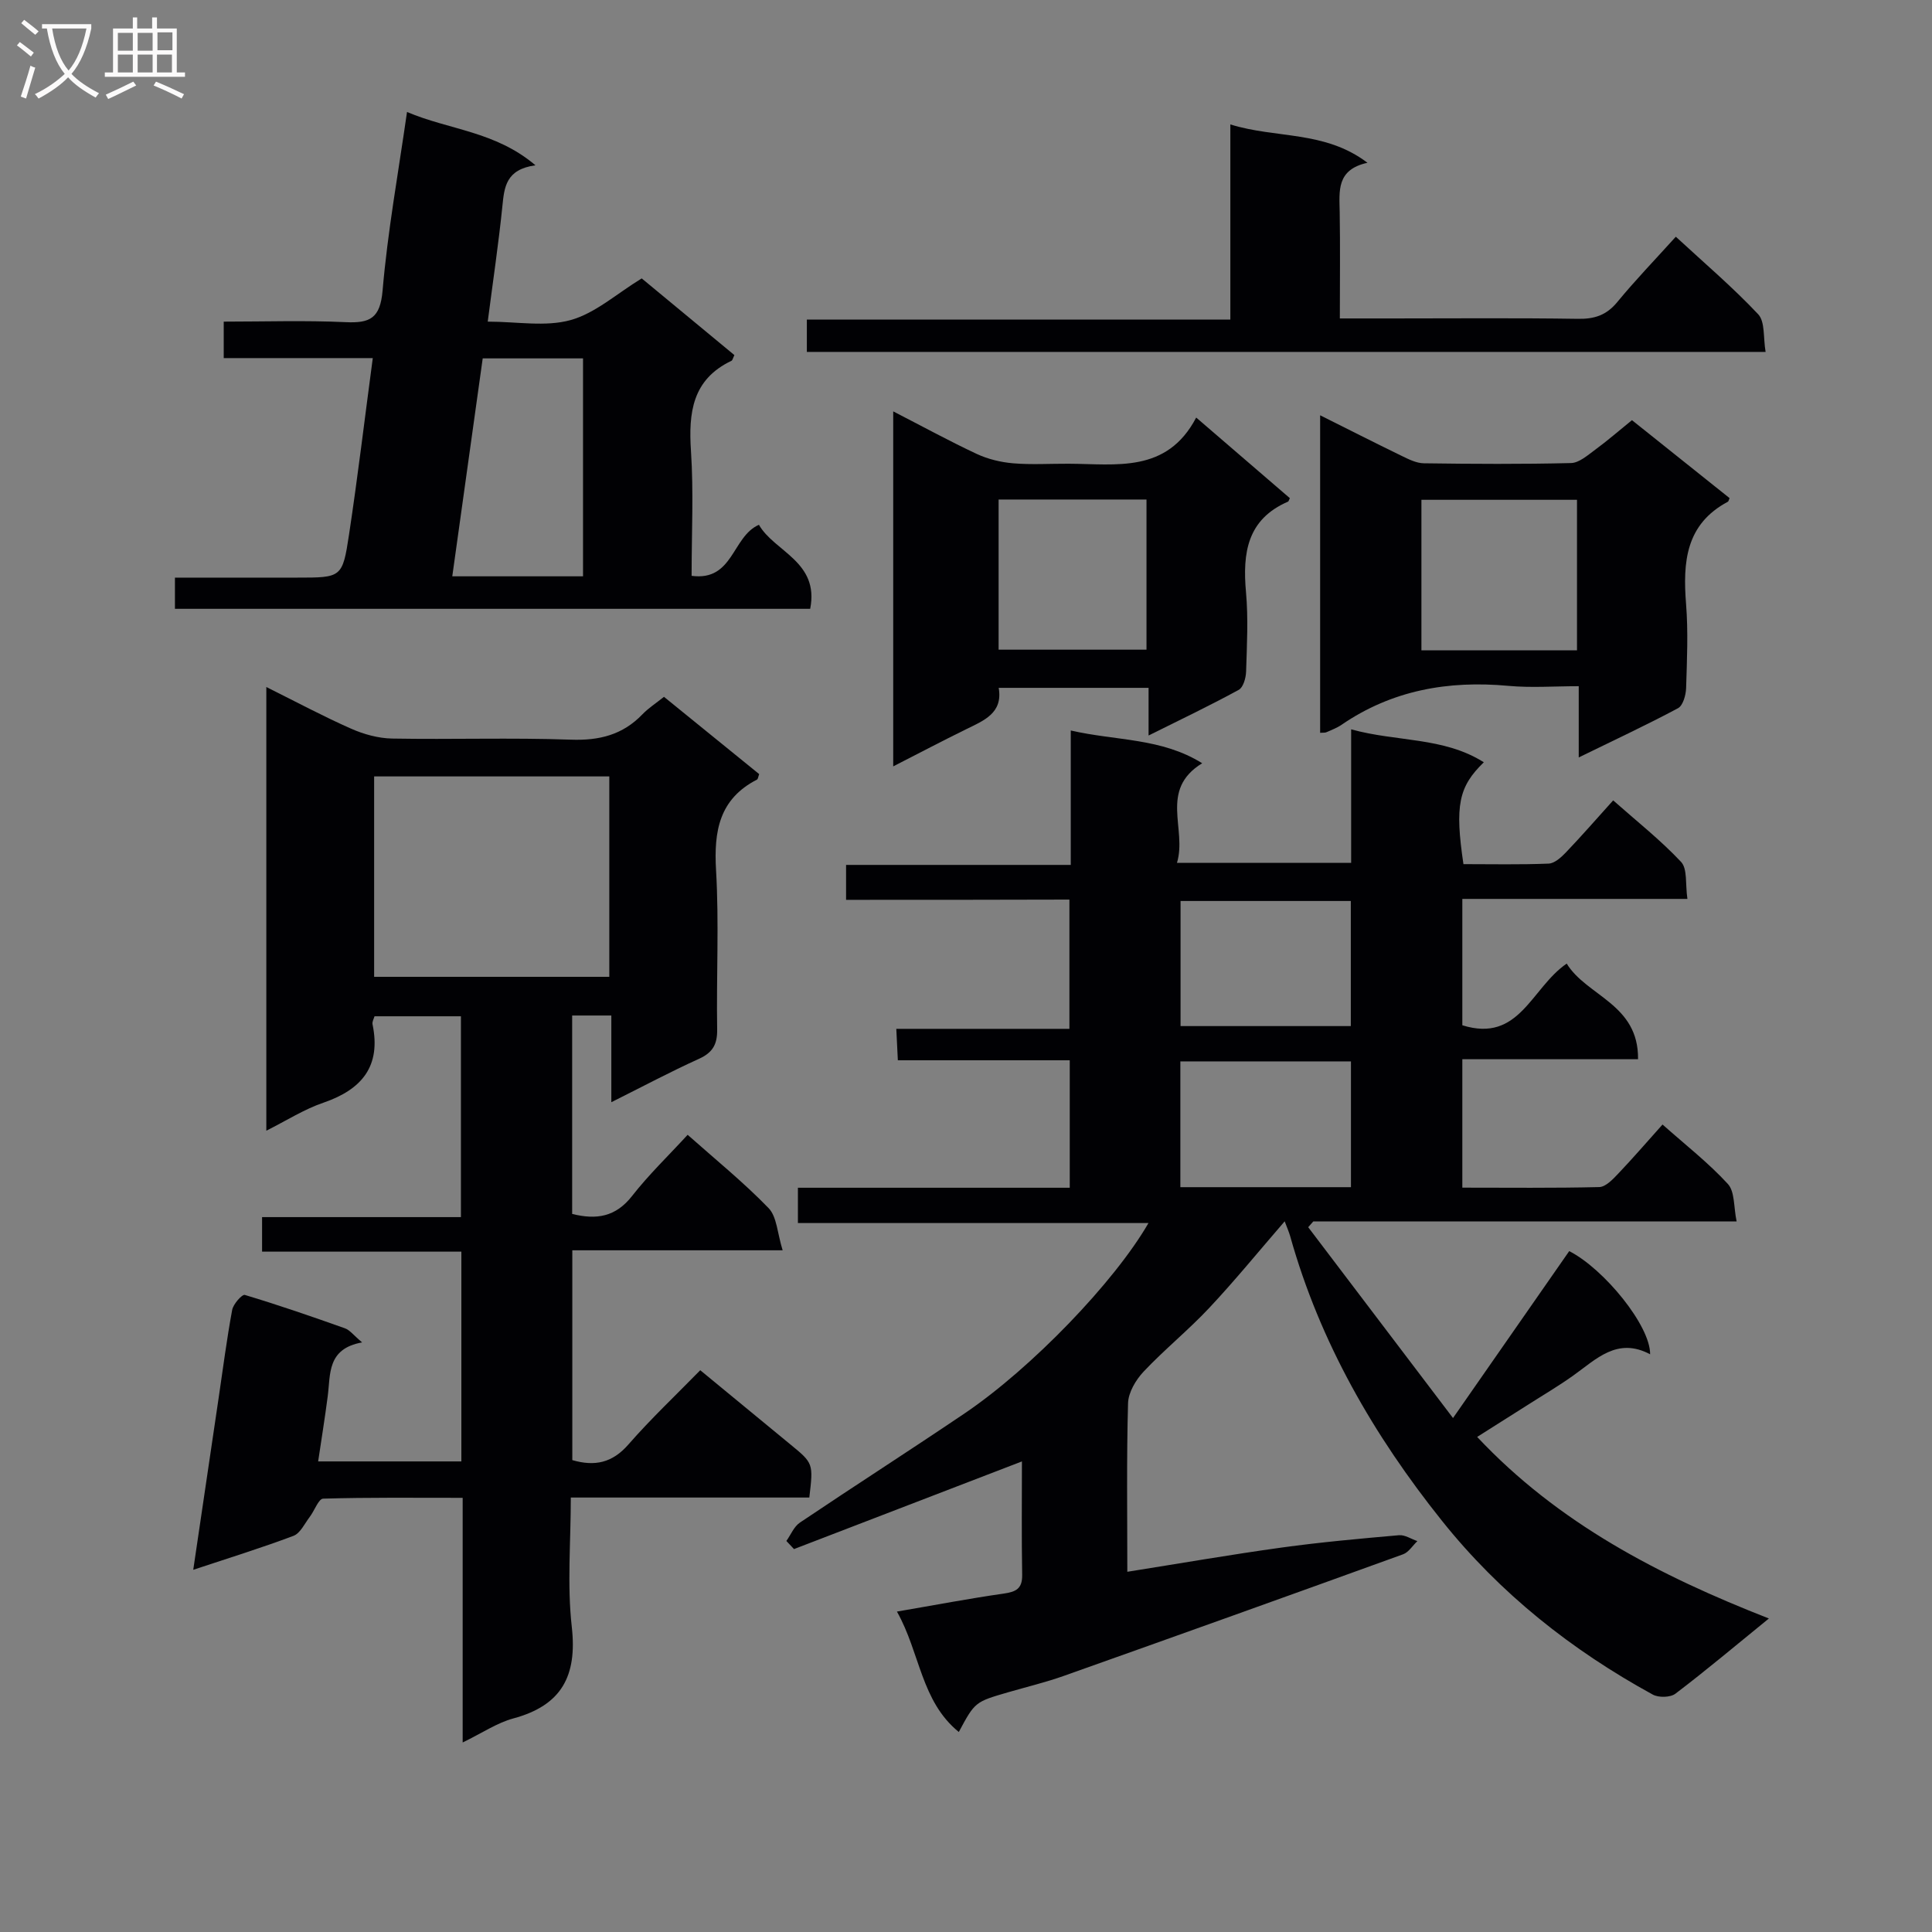 <svg enable-background="new 0 0 400 400" viewBox="0 0 400 400" xmlns="http://www.w3.org/2000/svg"><rect x="0" y="0" width="400" height="400" fill="#808080" stroke="none"/><g fill="#010104"><path d="m175.17 186.3c0-2.84 0-4.79 0-7.23h46.52c0-9.36 0-18.26 0-27.83 9.42 2.17 18.74 1.5 27.21 6.78-9 5.53-3.09 13.62-5.22 20.62h36.06c0-9.09 0-18.17 0-27.64 9.43 2.62 19.14 1.55 27.47 6.82-5.24 5.08-6.02 8.95-4.22 21.09 5.81 0 11.73.13 17.64-.11 1.23-.05 2.59-1.29 3.56-2.3 3.21-3.36 6.27-6.87 9.8-10.79 4.83 4.28 9.79 8.19 14.06 12.74 1.35 1.45.86 4.62 1.31 7.66-15.88 0-31.1 0-46.6 0v26.16c11.85 3.71 14.23-7.72 21.61-12.77 4.14 6.77 14.91 8.34 14.77 19.8-12.28 0-24.17 0-36.38 0v26.59c9.51 0 18.93.11 28.34-.12 1.32-.03 2.79-1.57 3.87-2.71 3.08-3.23 5.99-6.62 9.24-10.24 4.78 4.25 9.52 7.94 13.52 12.3 1.47 1.59 1.19 4.79 1.82 7.77-29.78 0-58.71 0-87.65 0-.35.4-.7.79-1.05 1.19 9.83 12.96 19.67 25.91 29.98 39.51 8.53-12.25 16.29-23.39 24.06-34.56 7.17 3.65 16.82 15.44 16.75 21.36-6.83-3.63-11.16 1.03-15.98 4.45-3.11 2.21-6.42 4.15-9.64 6.21-3.22 2.05-6.45 4.09-10.19 6.45 16.79 17.88 37.66 28.7 60.4 37.59-6.9 5.61-13 10.75-19.35 15.57-1.05.8-3.49.85-4.7.18-16.8-9.2-31.58-20.9-43.6-35.93-14.16-17.7-25.3-36.99-31.46-58.96-.26-.91-.65-1.78-1.14-3.09-5.4 6.24-10.31 12.27-15.61 17.92-4.31 4.6-9.26 8.6-13.59 13.19-1.62 1.72-3.17 4.32-3.23 6.56-.32 11.45-.15 22.91-.15 34.89 11.08-1.76 21.5-3.57 31.98-5.02 8.05-1.11 16.16-1.84 24.26-2.55 1.23-.11 2.54.79 3.81 1.22-.98.93-1.8 2.31-2.96 2.73-23.39 8.47-46.81 16.86-70.25 25.18-3.75 1.33-7.63 2.26-11.46 3.37-6.92 2.01-6.92 2-10.27 8.24-7.85-6.38-7.99-16.38-12.81-24.93 7.83-1.34 14.93-2.7 22.08-3.72 2.58-.37 3.9-1.01 3.85-3.9-.14-7.82-.05-15.64-.05-23.47-15.89 6.12-31.54 12.13-47.19 18.15-.53-.56-1.05-1.12-1.58-1.68.92-1.29 1.57-2.98 2.81-3.81 11.31-7.61 22.79-14.96 34.09-22.6 13.83-9.35 31.02-27.19 38.07-39.41-24.35 0-48.33 0-72.58 0 0-2.72 0-4.77 0-7.31h56.28c0-8.89 0-17.31 0-26.39-11.69 0-23.43 0-35.59 0-.12-2.38-.2-4.13-.32-6.51h35.84c0-9.14 0-17.68 0-26.76-15.33.05-30.57.05-46.24.05zm104.5.24c-12.22 0-23.8 0-35.25 0v25.9h35.25c0-8.81 0-17.24 0-25.9zm.03 59.25c0-8.87 0-17.29 0-26.04-11.87 0-23.59 0-35.32 0v26.04z"/><path d="m55.14 234.1c0-30.7 0-60.8 0-91.86 6.11 3.04 11.73 6.05 17.54 8.62 2.64 1.17 5.66 2 8.52 2.05 12.33.22 24.67-.21 36.99.23 5.89.21 10.72-.99 14.81-5.24 1.25-1.3 2.81-2.3 4.47-3.63 6.66 5.4 13.21 10.72 19.71 16-.21.56-.24 1.03-.46 1.14-7.81 4.02-8.94 10.65-8.47 18.74.64 10.96.05 21.99.23 32.99.05 3.1-.94 4.8-3.79 6.09-5.86 2.65-11.55 5.69-18.12 8.97 0-6.58 0-12.18 0-17.95-2.97 0-5.4 0-8.11 0v41.08c5.06 1.27 9.03.6 12.4-3.71 3.47-4.44 7.57-8.38 11.51-12.67 5.74 5.1 11.57 9.82 16.75 15.17 1.74 1.79 1.81 5.2 2.92 8.74-15.18 0-29.22 0-43.55 0v43.44c4.68 1.36 8.3.56 11.61-3.23 4.69-5.37 9.91-10.29 14.88-15.38 6.55 5.4 12.59 10.37 18.63 15.34 4.79 3.93 4.79 3.93 3.95 11.02-16.19 0-32.45 0-49.38 0 0 9.24-.78 18.1.2 26.76 1.15 10.17-2.09 16.27-12.09 18.97-3.4.92-6.48 3.03-10.5 4.98 0-17.35 0-33.74 0-50.65-9.99 0-19.45-.11-28.89.17-.95.03-1.79 2.49-2.76 3.76-1.06 1.39-1.96 3.4-3.38 3.94-6.66 2.51-13.47 4.61-20.75 7.03 1.79-12.1 3.52-23.85 5.26-35.6.9-6.08 1.68-12.17 2.8-18.21.22-1.21 2.06-3.26 2.61-3.1 6.97 2.09 13.87 4.47 20.73 6.91 1.02.36 1.8 1.44 3.56 2.92-7.29 1.31-6.52 6.56-7.12 11.16-.57 4.4-1.28 8.78-1.98 13.48h29.65c0-14.51 0-28.74 0-43.43-13.77 0-27.36 0-41.26 0 0-2.51 0-4.57 0-7.15h41.17c0-14.07 0-27.63 0-41.58-5.83 0-11.73 0-17.89 0-.12.45-.52 1.11-.41 1.66 1.8 8.67-2.19 13.48-10.14 16.22-3.99 1.35-7.65 3.7-11.85 5.81zm22.32-73.35v41.49h48.69c0-14.05 0-27.74 0-41.49-16.51 0-32.59 0-48.69 0z"/><path d="m84.27 23.18c8.64 3.7 18.27 3.97 26.59 11.04-6.16.86-6.45 4.55-6.85 8.5-.79 7.73-1.94 15.42-3.03 23.87 6.04 0 11.95 1.12 17.15-.32 5.12-1.42 9.51-5.44 14.73-8.63 6.08 5.03 12.66 10.48 19.19 15.88-.31.62-.38 1.07-.61 1.18-8.12 3.87-8.91 10.74-8.38 18.71.56 8.43.13 16.92.13 25.81 8.68 1.16 8.35-8.14 13.94-10.57 3.16 5.57 12.55 7.61 10.61 17.4-43.75 0-87.46 0-131.52 0 0-1.92 0-3.81 0-6.46h25.28c9.2 0 9.41.03 10.76-8.89 1.81-11.97 3.24-23.99 4.92-36.56-10.44 0-20.51 0-30.86 0 0-2.6 0-4.67 0-7.55 8.42 0 16.84-.28 25.24.11 5.07.24 7.15-.82 7.65-6.53 1.04-12.2 3.24-24.29 5.06-36.99zm9.37 96.14h27.07c0-15.16 0-30.04 0-45.12-6.9 0-13.52 0-20.77 0-2.08 14.87-4.15 29.74-6.3 45.12z"/><path d="m326.86 156.82c0-5.34 0-9.64 0-14.75-5.07 0-9.85.36-14.55-.07-12.48-1.15-24.1.89-34.59 8.08-.95.65-2.07 1.06-3.13 1.53-.27.12-.63.06-1.27.11 0-21.73 0-43.42 0-65.74 5.71 2.85 11.25 5.67 16.85 8.39 1.46.71 3.07 1.53 4.63 1.55 10.15.14 20.31.2 30.46-.05 1.69-.04 3.45-1.62 4.99-2.75 2.53-1.85 4.9-3.92 7.63-6.13 6.84 5.46 13.56 10.83 20.21 16.14-.2.47-.23.69-.34.74-8.76 4.66-9.35 12.5-8.67 21.15.46 5.79.19 11.65.01 17.47-.05 1.44-.65 3.59-1.68 4.14-6.41 3.43-13.01 6.5-20.55 10.19zm-.36-22.17c0-10.51 0-20.73 0-31.17-10.9 0-21.46 0-32.21 0v31.17z"/><path d="m247.66 86.45c7.15 6.15 13.3 11.45 19.39 16.69-.22.45-.26.66-.36.71-8.49 3.66-9.45 10.64-8.72 18.75.49 5.45.19 10.98.02 16.46-.04 1.31-.59 3.26-1.53 3.77-5.92 3.23-12.01 6.14-18.66 9.45 0-3.67 0-6.6 0-9.87-10.46 0-20.53 0-31.03 0 .91 5.26-3.09 6.77-6.82 8.61-4.85 2.38-9.64 4.9-15.02 7.65 0-24.81 0-48.78 0-73.5 6.13 3.15 11.63 6.16 17.29 8.81 2.32 1.08 4.97 1.72 7.52 1.94 3.8.32 7.65.07 11.48.09 9.87.03 20.35 2.04 26.44-9.56zm-40.91 48.06h30.62c0-10.64 0-20.86 0-31.09-10.4 0-20.34 0-30.62 0z"/><path d="m167.05 72.86c0-2.23 0-4.19 0-6.69h87.68c0-13.59 0-26.66 0-40.41 9.52 2.97 19.51 1.21 28.39 7.94-6.48 1.42-5.82 5.88-5.75 10.23.12 7.13.03 14.26.03 22h10.82c12.82 0 25.65-.12 38.47.08 3.45.06 5.92-.76 8.15-3.47 3.69-4.49 7.74-8.68 12.12-13.53 5.83 5.39 11.75 10.42 17.05 16.05 1.46 1.55 1.03 4.89 1.54 7.8-66.46 0-132.18 0-198.5 0z"/></g><path d="m6.4 11.7c-1-.8-1.9-1.6-2.9-2.3l.6-.7c.9.7 1.9 1.4 2.9 2.2zm-2.1 8.3c.7-2.1 1.4-4.2 2-6.4.2.1.6.3 1 .4-.7 2.3-1.3 4.4-1.9 6.4zm3-12.8c-1.1-.9-2.1-1.7-2.9-2.4l.6-.7c1 .8 2 1.5 3 2.4zm1.4-1.3v-.9h10.2v.9c-.9 4.2-2.3 7.3-4.1 9.4 1.3 1.4 3.2 2.7 5.7 4-.2.2-.4.5-.7.9-2.5-1.4-4.4-2.7-5.7-4.2-1.4 1.5-3.5 3-6.1 4.4 0 0 0 0-.1-.1-.3-.4-.5-.7-.7-.8 2.7-1.3 4.7-2.8 6.2-4.2-1.8-2.2-3-5.3-3.7-9.4zm9.2 0h-7.1c.6 3.8 1.7 6.7 3.4 8.7 1.7-2 2.9-4.8 3.7-8.7z" fill="#fbfafa"/><path d="m31.6 3.6h.9v2.3h4.1v9.1h1.7v.9h-16.6v-.9h1.7v-9.1h4.1v-2.3h.9v2.3h3.1v-2.3zm-4 13.3.6.8c-1.9.9-3.8 1.9-5.8 2.8-.2-.3-.3-.6-.5-.9 2-.9 3.9-1.8 5.7-2.7zm-3.2-10.1v3.7h3.1v-3.7zm0 4.5v3.7h3.1v-3.7zm4.1-4.5v3.7h3.1v-3.7zm0 4.5v3.7h3.1v-3.7zm9.1 9.1c-2.1-1.1-4.1-2-5.8-2.7l.5-.8c2.2.9 4.1 1.8 5.8 2.6zm-1.9-13.7h-3.1v3.7h3.1v-3.6zm-3.2 4.6v3.7h3.1v-3.7z" fill="#fbfafa"/></svg>